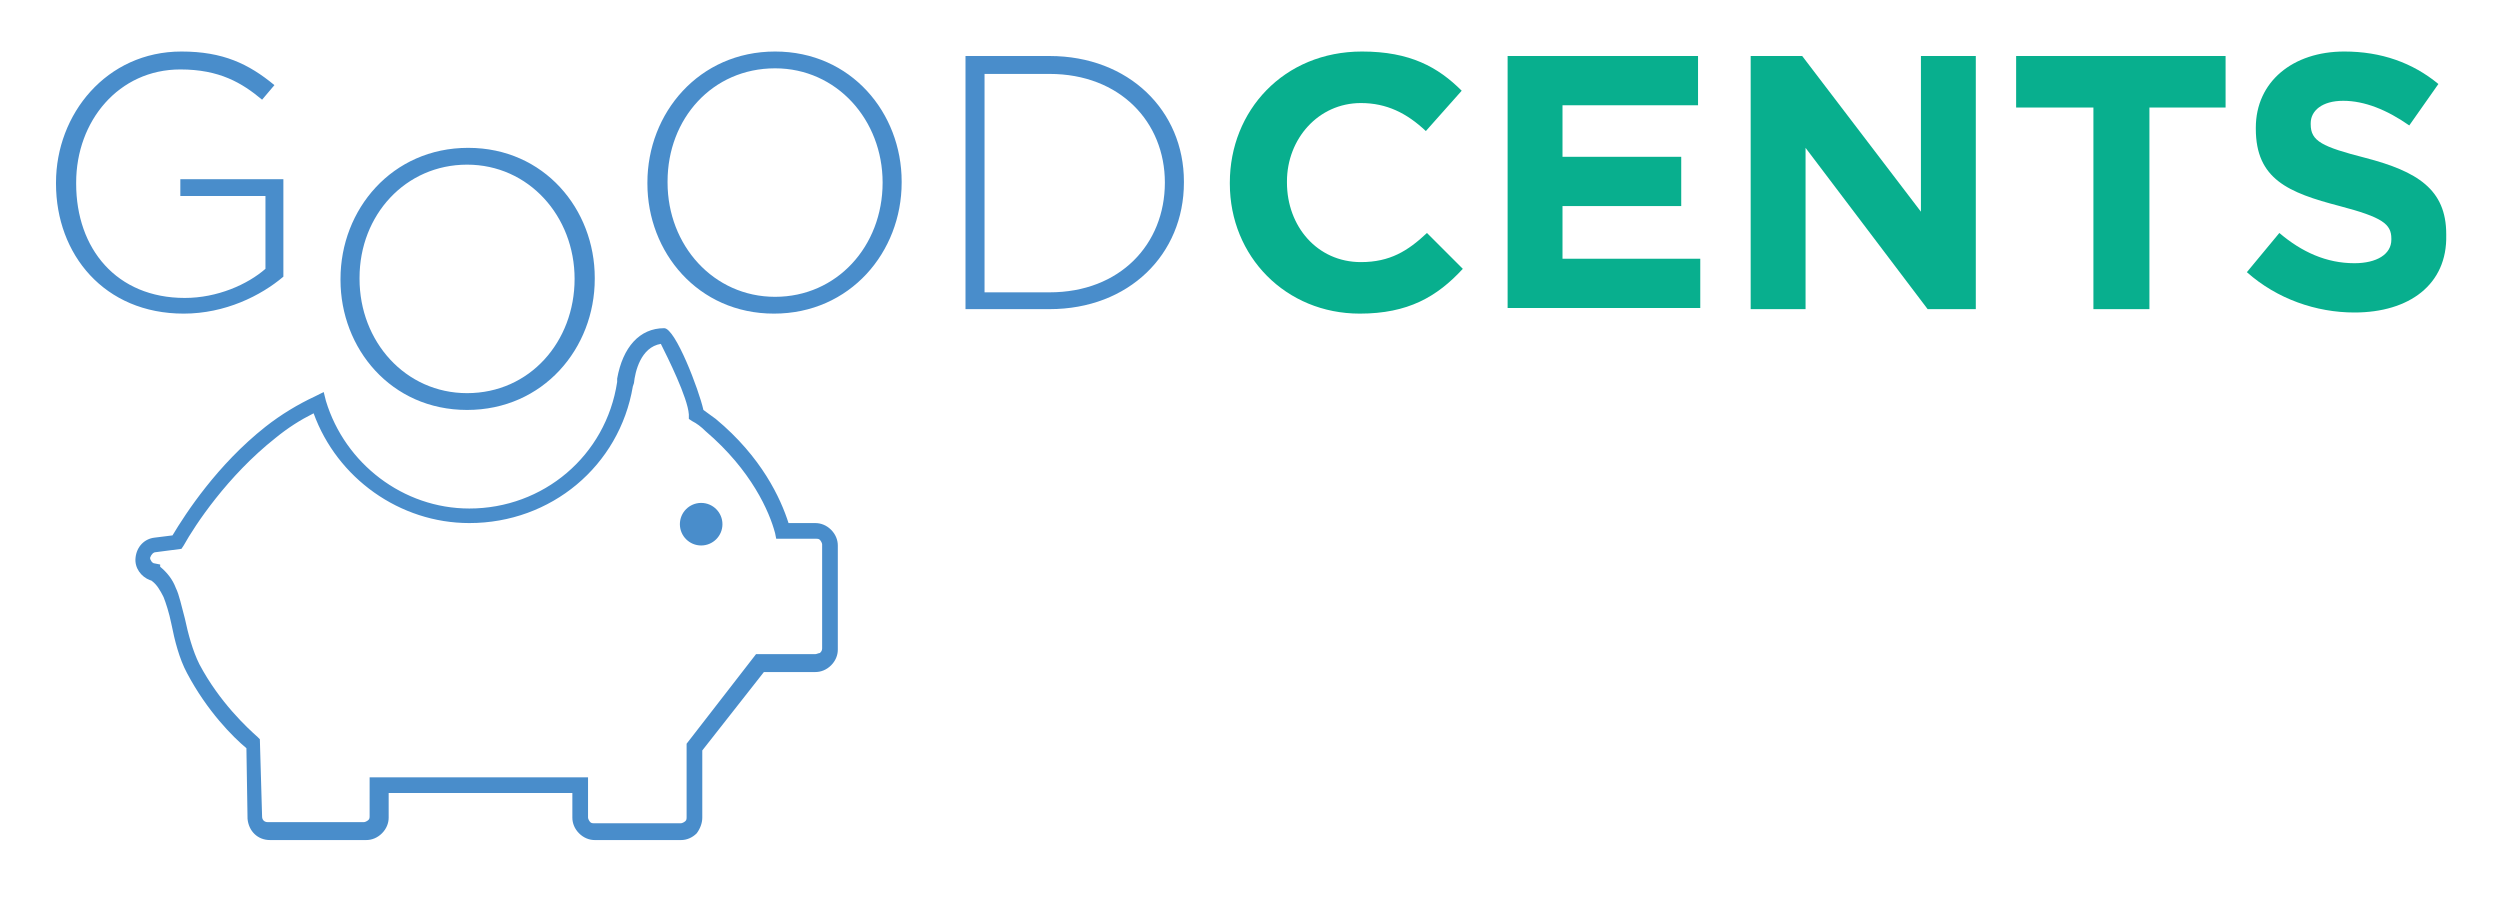 <?xml version="1.0" encoding="utf-8"?>
<!-- Generator: Adobe Illustrator 20.1.0, SVG Export Plug-In . SVG Version: 6.00 Build 0)  -->
<svg version="1.1" id="Layer_1" xmlns="http://www.w3.org/2000/svg" xmlns:xlink="http://www.w3.org/1999/xlink" x="0px" y="0px"
	 viewBox="0 0 223.2 81" style="enable-background:new 0 0 223.2 81;" xml:space="preserve">
<style type="text/css">
	.st0{fill:#498DCB;}
	.st1{fill:#08AF8E;}
</style>
<g>
	<path class="st0" d="M16.4,28C9.3,28,5,22.7,5,16.4v-0.1C5,10.2,9.5,4.6,16.2,4.6c3.7,0,6,1.1,8.3,3l-1.1,1.3
		c-1.8-1.5-3.8-2.7-7.3-2.7c-5.5,0-9.3,4.6-9.3,10.1v0.1c0,5.8,3.6,10.2,9.7,10.2c2.9,0,5.6-1.2,7.2-2.6v-6.5h-7.6v-1.5h9.2v8.7
		C23.3,26.4,20.1,28,16.4,28z"/>
	<path class="st0" d="M41.7,36.6c-6.8,0-11.3-5.5-11.3-11.6v-0.1c0-6.2,4.6-11.7,11.4-11.7c6.8,0,11.3,5.5,11.3,11.6c0,0,0,0,0,0.1
		C53.1,31.1,48.5,36.6,41.7,36.6z M51.3,24.9c0-5.6-4.1-10.2-9.6-10.2s-9.6,4.5-9.6,10.1v0.1c0,5.6,4.1,10.2,9.6,10.2
		C47.3,35.1,51.3,30.5,51.3,24.9L51.3,24.9z"/>
	<path class="st0" d="M69.1,28c-6.8,0-11.3-5.5-11.3-11.6v-0.1c0-6.2,4.6-11.7,11.4-11.7c6.8,0,11.3,5.5,11.3,11.6c0,0,0,0,0,0.1
		C80.5,22.5,75.9,28,69.1,28z M78.8,16.3c0-5.6-4.1-10.2-9.6-10.2c-5.6,0-9.6,4.5-9.6,10.1v0.1c0,5.6,4.1,10.2,9.6,10.2
		C74.7,26.5,78.8,22,78.8,16.3L78.8,16.3z"/>
	<path class="st0" d="M93.7,27.6h-7.5V5h7.5c7.1,0,12,4.9,12,11.2v0.1C105.7,22.7,100.8,27.6,93.7,27.6z M104,16.3
		c0-5.4-4-9.7-10.3-9.7h-5.8v19.5h5.8C100,26.1,104,21.8,104,16.3L104,16.3z"/>
	<path class="st1" d="M121.4,28c-6.6,0-11.6-5.1-11.6-11.6v-0.1c0-6.4,4.8-11.7,11.8-11.7c4.3,0,6.8,1.4,8.9,3.5l-3.2,3.6
		c-1.7-1.6-3.5-2.5-5.8-2.5c-3.8,0-6.6,3.2-6.6,7v0.1c0,3.9,2.7,7.1,6.6,7.1c2.6,0,4.2-1,5.9-2.6l3.2,3.2
		C128.3,26.5,125.7,28,121.4,28z"/>
	<path class="st1" d="M134.6,27.6V5h17v4.4h-12.1V14h10.6v4.4h-10.6v4.7h12.3v4.4H134.6z"/>
	<path class="st1" d="M172.1,27.6l-10.9-14.4v14.4h-4.9V5h4.6l10.6,13.9V5h4.9v22.6H172.1z"/>
	<path class="st1" d="M191.9,9.6v18h-5v-18h-6.9V5h18.7v4.6H191.9z"/>
	<path class="st1" d="M210.2,27.9c-3.4,0-6.9-1.2-9.6-3.6l2.9-3.5c2,1.7,4.2,2.7,6.7,2.7c2,0,3.3-0.8,3.3-2.1v-0.1
		c0-1.3-0.8-1.9-4.6-2.9c-4.6-1.2-7.5-2.4-7.5-6.9v-0.1c0-4.1,3.3-6.8,7.9-6.8c3.3,0,6.1,1,8.4,2.9l-2.6,3.7c-2-1.4-4-2.2-5.9-2.2
		c-1.9,0-2.9,0.9-2.9,2v0.1c0,1.5,1,2,4.9,3c4.6,1.2,7.2,2.8,7.2,6.8v0.1C218.5,25.4,215.1,27.9,210.2,27.9z"/>
</g>
<path class="st0" d="M60.8,75h-7.7c-0.5,0-1-0.2-1.4-0.6c-0.4-0.4-0.6-0.9-0.6-1.4v-2.2H34.7V73c0,0.5-0.2,1-0.6,1.4
	c-0.4,0.4-0.9,0.6-1.4,0.6h-8.6c-1.1,0-1.9-0.8-2-1.9L22,66.8c-1.2-1-3.5-3.3-5.3-6.7c-0.7-1.3-1.1-2.9-1.4-4.4
	c-0.2-1-0.5-1.9-0.7-2.4c-0.3-0.6-0.6-1.1-1-1.4c-0.1-0.1-0.2-0.1-0.2-0.1c-0.8-0.3-1.4-1.1-1.3-2c0.1-1,0.8-1.7,1.7-1.8l1.6-0.2
	c1.2-2,4-6.3,8.3-9.7c1.4-1.1,2.9-2,4.4-2.7l0.8-0.4l0.2,0.8c1.7,5.6,6.9,9.6,12.8,9.6c6.6,0,12.2-4.7,13.2-11.3l0-0.3
	c0.5-2.8,2-4.5,4.2-4.5c1,0,3.1,5.5,3.5,7.3c0.4,0.3,0.7,0.5,1.1,0.8c4.1,3.4,5.8,7.1,6.5,9.3h2.4c0.5,0,1,0.2,1.4,0.6l0,0
	c0.4,0.4,0.6,0.9,0.6,1.4V58c0,0.5-0.2,1-0.6,1.4c-0.4,0.4-0.9,0.6-1.4,0.6h-4.6L62.7,67v6c0,0.5-0.2,1-0.5,1.4
	C61.8,74.8,61.3,75,60.8,75z M33.2,69.4h19.3V73c0,0.1,0.1,0.3,0.2,0.4c0.1,0.1,0.2,0.1,0.4,0.1h7.7c0.1,0,0.3-0.1,0.4-0.2
	c0.1-0.1,0.1-0.2,0.1-0.4v-6.5l6.2-8h5.3c0.1,0,0.3-0.1,0.4-0.1c0.1-0.1,0.2-0.2,0.2-0.4v-9.3c0-0.1-0.1-0.3-0.2-0.4
	c-0.1-0.1-0.2-0.1-0.4-0.1h-3.5l-0.1-0.5c-0.5-1.9-2.1-5.6-6.2-9.1c-0.4-0.4-0.8-0.7-1.2-0.9l-0.3-0.2l0-0.4
	c-0.1-1.5-1.9-5.1-2.5-6.3c-1.8,0.3-2.3,2.5-2.4,3.5l-0.1,0.3c-1.2,7.1-7.3,12.2-14.6,12.2c-6.2,0-11.8-4-13.9-9.8
	c-1.2,0.6-2.3,1.3-3.4,2.2c-4.3,3.4-7.2,7.8-8.2,9.6l-0.2,0.3l-2.3,0.3c-0.2,0-0.4,0.2-0.5,0.5c0,0.2,0.2,0.5,0.4,0.5l0.5,0.1v0.2
	c0,0,0,0,0,0c0.6,0.5,1.1,1.1,1.4,1.9c0.3,0.6,0.5,1.6,0.8,2.7c0.3,1.4,0.7,2.9,1.3,4.1c1.8,3.4,4.3,5.7,5.2,6.5l0.2,0.2l0.2,6.9
	c0,0.3,0.2,0.5,0.5,0.5h8.6c0.1,0,0.3-0.1,0.4-0.2c0.1-0.1,0.1-0.2,0.1-0.4V69.4z"/>
<circle class="st0" cx="62.6" cy="46.8" r="1.9"/>
</svg>
